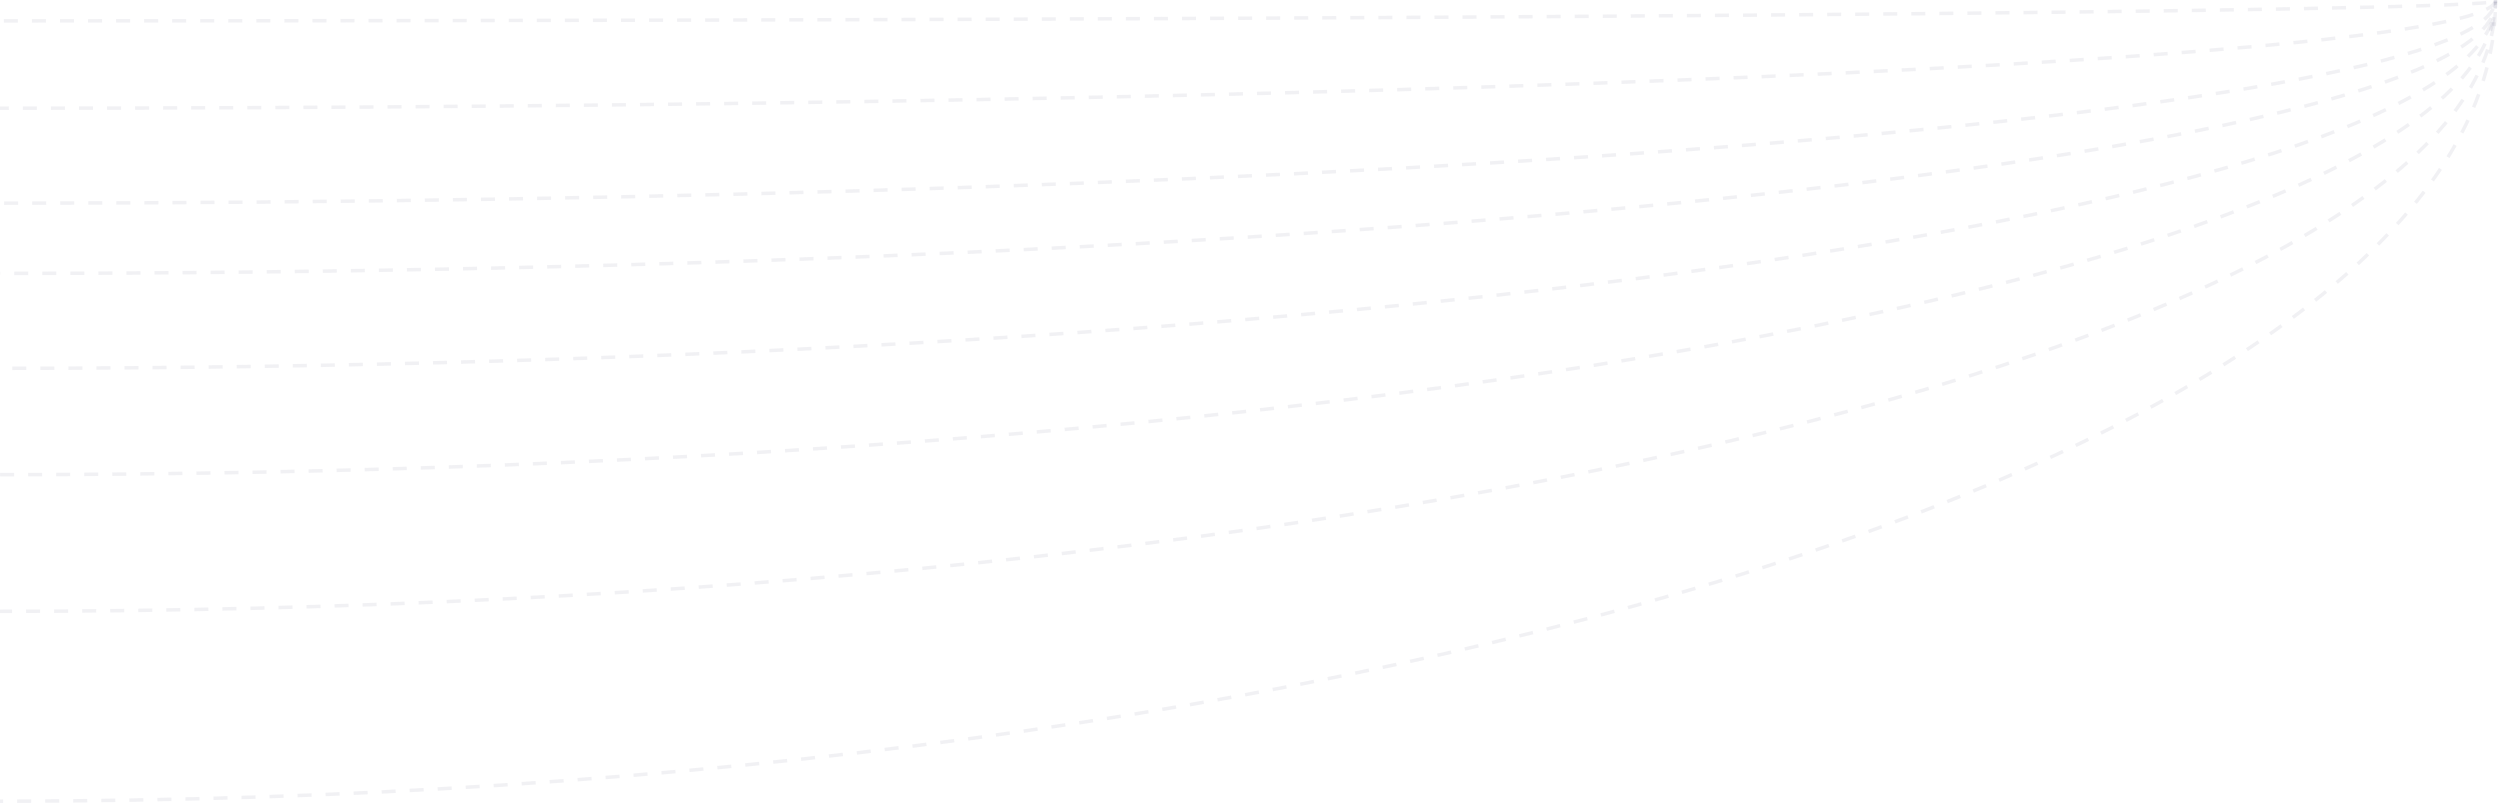 <svg xmlns="http://www.w3.org/2000/svg" xmlns:xlink="http://www.w3.org/1999/xlink" width="713" height="229" viewBox="0 0 713 229"><defs><path id="ekr2a" d="M-113.73 2192.77c126.05 0 228.23-318.43 228.23-711.24S12.32 770.28-113.73 770.28"/><path id="ekr2b" d="M-113.73 2192.77c96.14 0 174.08-318.43 174.08-711.24s-77.94-711.25-174.08-711.25"/><path id="ekr2c" d="M-114 2192.77c74.76 0 135.37-318.43 135.37-711.24S-39.23 770.28-114 770.28"/><path id="ekr2d" d="M-113.46 2192.77c57.72 0 104.5-318.43 104.5-711.24s-46.78-711.25-104.5-711.25"/><path id="ekr2e" d="M-113.46 2192.77c42.76 0 77.43-318.43 77.43-711.24s-34.67-711.25-77.43-711.25"/><path id="ekr2f" d="M-114 2192.77c32 0 57.94-318.43 57.94-711.24S-82 770.28-114 770.28"/><path id="ekr2g" d="M-114 2192.77c17.05 0 30.86-318.43 30.86-711.24S-96.95 770.28-114 770.28"/><path id="ekr2h" d="M-113.73 2192.77c3.14 0 5.69-318.43 5.69-711.24s-2.55-711.25-5.69-711.25"/></defs><g><g transform="rotate(90 684 798)"><g><use fill="#fff" fill-opacity="0" stroke="#35375a" stroke-dasharray="4 4" stroke-miterlimit="50" stroke-opacity=".07" xlink:href="#ekr2a"/></g><g><use fill="#fff" fill-opacity="0" stroke="#35375a" stroke-dasharray="4 4" stroke-miterlimit="50" stroke-opacity=".07" xlink:href="#ekr2b"/></g><g><use fill="#fff" fill-opacity="0" stroke="#35375a" stroke-dasharray="4 4" stroke-miterlimit="50" stroke-opacity=".07" xlink:href="#ekr2c"/></g><g><use fill="#fff" fill-opacity="0" stroke="#35375a" stroke-dasharray="4 4" stroke-miterlimit="50" stroke-opacity=".07" xlink:href="#ekr2d"/></g><g><use fill="#fff" fill-opacity="0" stroke="#35375a" stroke-dasharray="4 4" stroke-miterlimit="50" stroke-opacity=".07" xlink:href="#ekr2e"/></g><g><use fill="#fff" fill-opacity="0" stroke="#35375a" stroke-dasharray="4 4" stroke-miterlimit="50" stroke-opacity=".07" xlink:href="#ekr2f"/></g><g><use fill="#fff" fill-opacity="0" stroke="#35375a" stroke-dasharray="4 4" stroke-miterlimit="50" stroke-opacity=".07" xlink:href="#ekr2g"/></g><g><use fill="#fff" fill-opacity="0" stroke="#35375a" stroke-dasharray="4 4" stroke-miterlimit="50" stroke-opacity=".07" xlink:href="#ekr2h"/></g></g></g></svg>